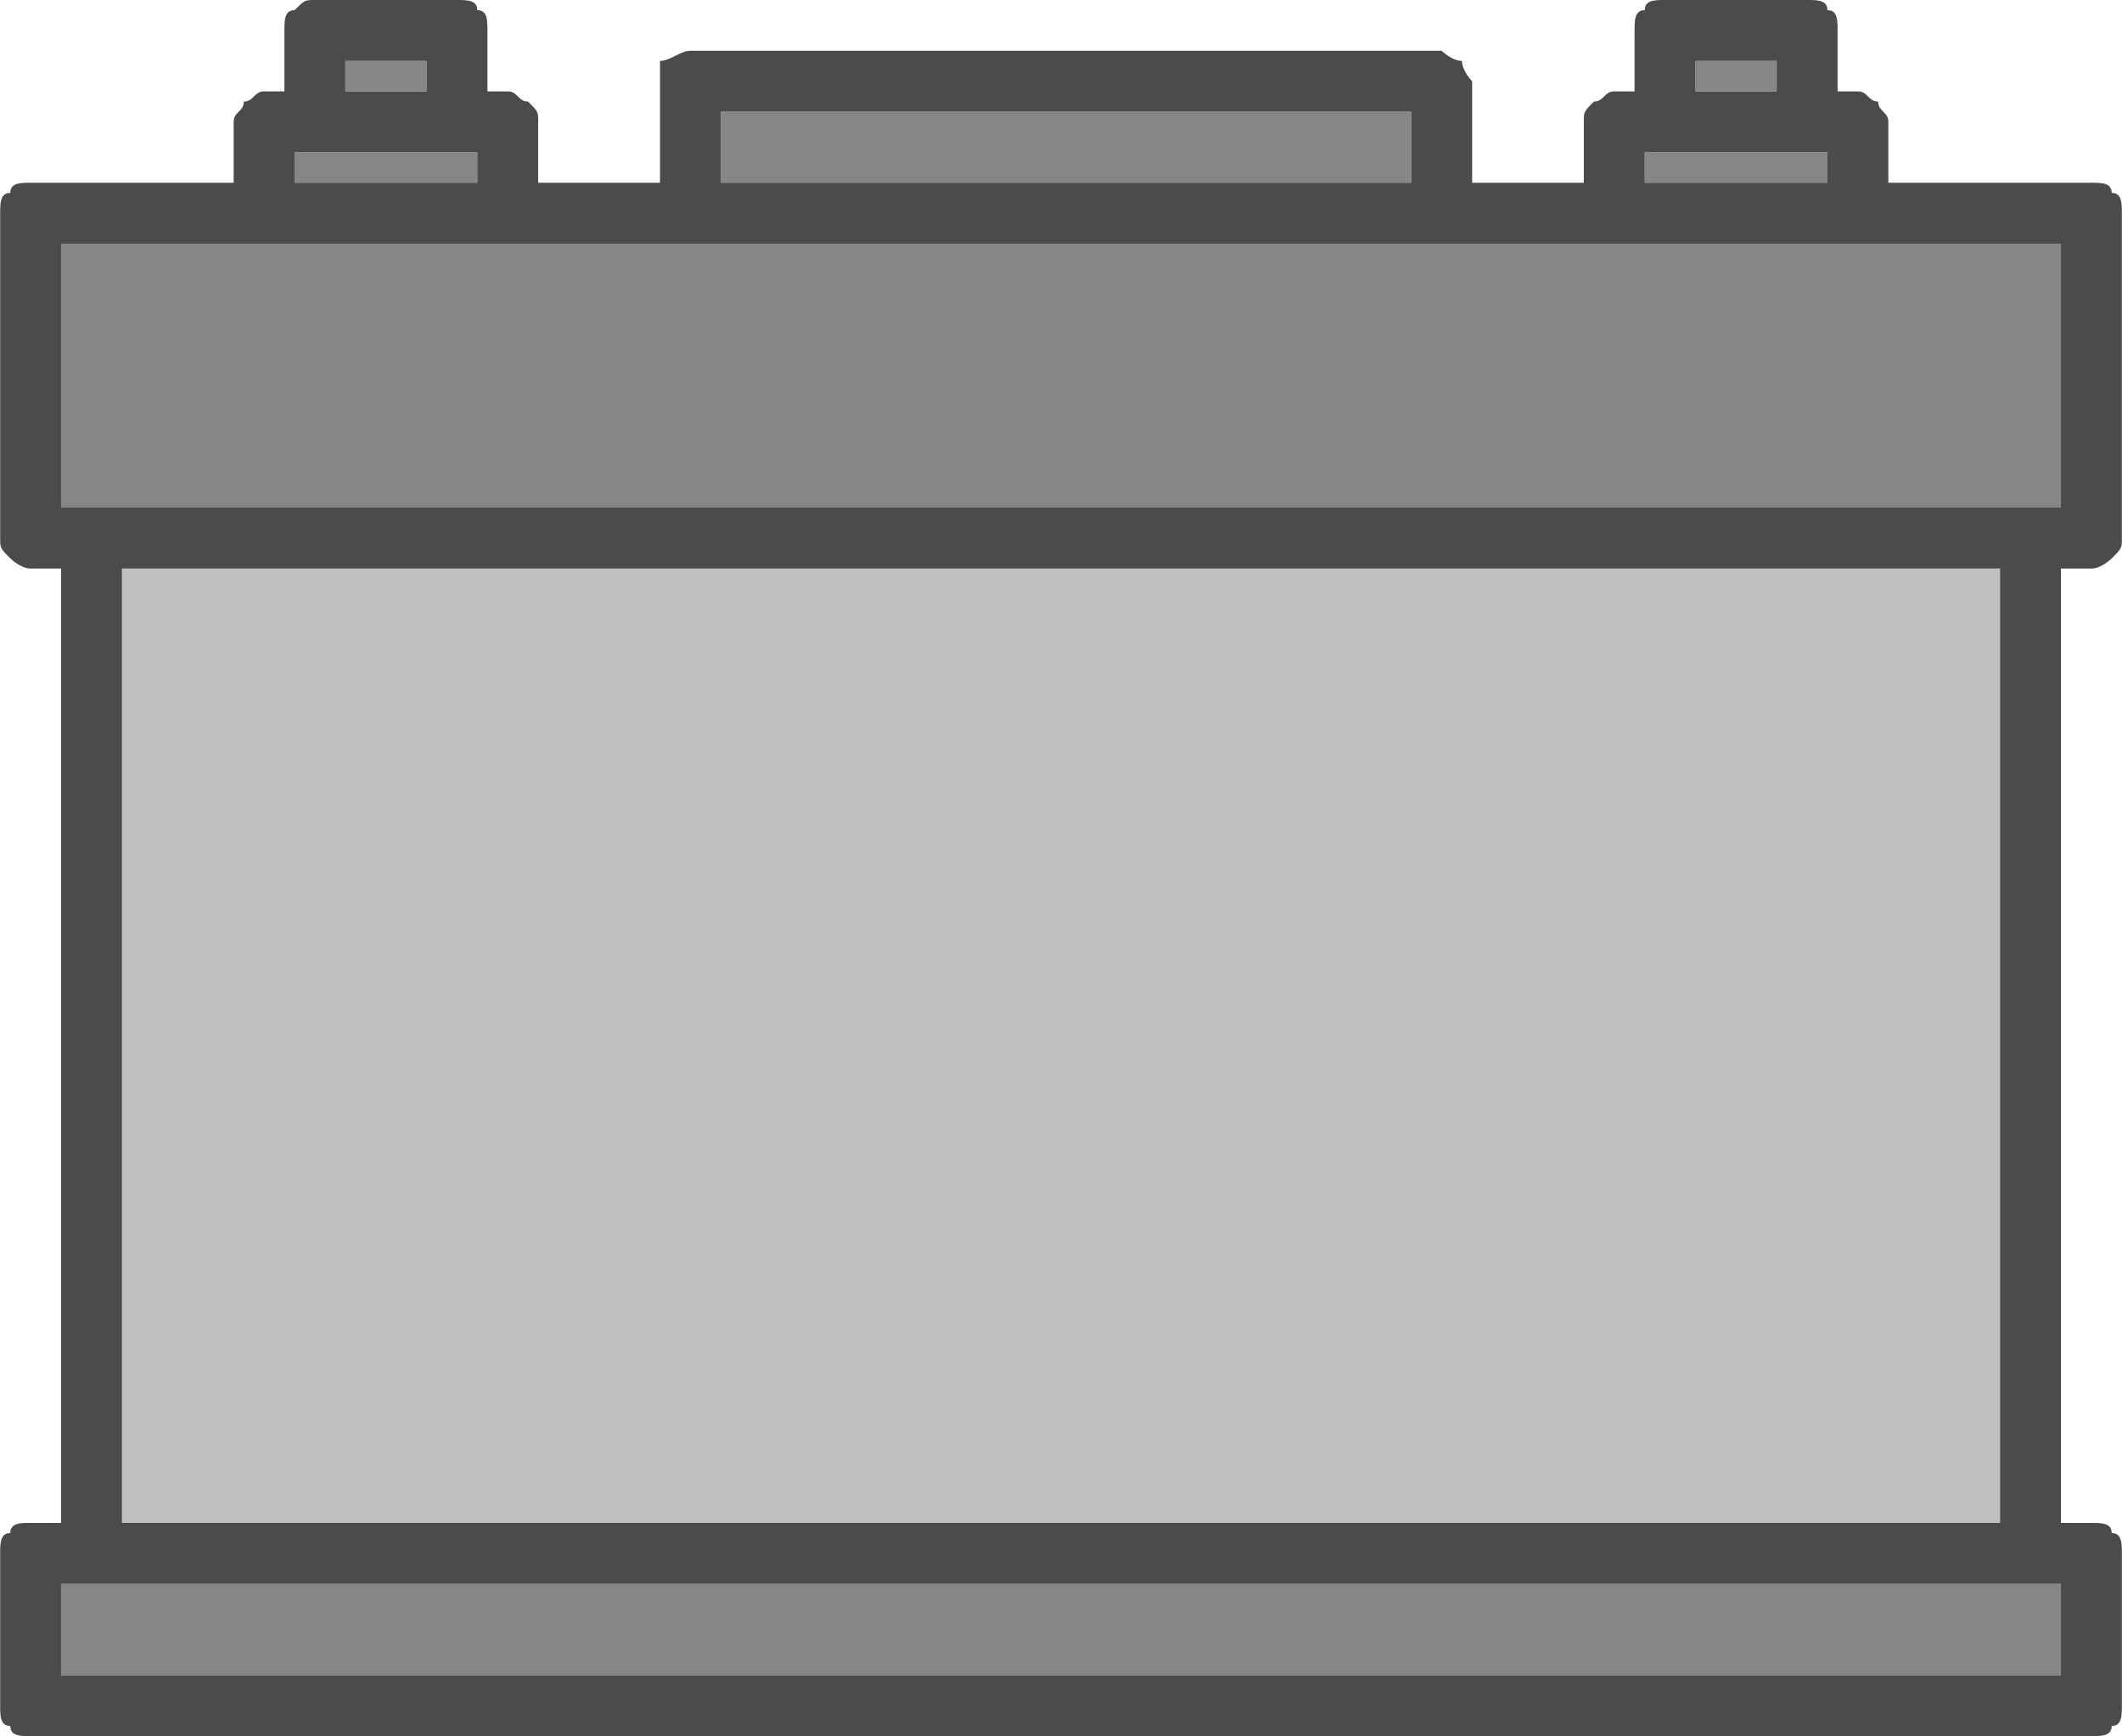 <?xml version="1.0" encoding="UTF-8"?>
<!DOCTYPE svg PUBLIC "-//W3C//DTD SVG 1.1//EN" "http://www.w3.org/Graphics/SVG/1.1/DTD/svg11.dtd">
<!-- Creator: CorelDRAW X7 -->
<svg xmlns="http://www.w3.org/2000/svg" xml:space="preserve" width="2.16in" height="1.767in" version="1.1" style="shape-rendering:geometricPrecision; text-rendering:geometricPrecision; image-rendering:optimizeQuality; fill-rule:evenodd; clip-rule:evenodd"
viewBox="0 0 209 171"
 xmlns:xlink="http://www.w3.org/1999/xlink">
 <defs>
  <style type="text/css">
   <![CDATA[
    .fil0 {fill:#BDBFC1}
    .fil1 {fill:#848688}
    .fil2 {fill:#4B4B4D}
   ]]>
  </style>
 </defs>
 <g id="Layer_x0020_1">

  <polygon class="fil0" points="197,56 12,56 12,150 197,150 "/>
  <path class="fil1" d="M203 24l-20 0c0,0 0,0 0,0l-24 0c0,0 0,0 0,0l-17 0c0,0 0,0 0,0l-74 0c-1,0 -1,0 -1,0l-17 0c0,0 0,0 0,0l-24 0c0,0 0,0 0,0l-20 0 0 26 197 0 0 -26zm-197 132l0 9 197 0 0 -9 -197 0zm41 -141l-2 0 0 0 -14 0 0 0 -2 0 0 3 18 0 0 -3zm92 -4l-68 0 0 7 68 0 0 -7zm36 -5l-8 0 0 3 8 0 0 -3zm-133 0l-8 0 0 3 8 0 0 -3zm138 9l-18 0 0 3 18 0 0 -3z"/>
  <path class="fil2" d="M6 50l0 -26 20 0c0,0 0,0 0,0l24 0c0,0 0,0 0,0l17 0c0,0 0,0 1,0l74 0c0,0 0,0 0,0l17 0c0,0 0,0 0,0l24 0c0,0 0,0 0,0l20 0 0 26 -197 0zm6 100l0 -94 185 0 0 94 -185 0zm-6 15l0 -9 197 0 0 9 -197 0zm23 -150l2 0 0 0 14 0 0 0 2 0 0 3 -18 0 0 -3zm5 -9l8 0 0 3 -8 0 0 -3zm37 5l68 0 0 7 -68 0 0 -7zm91 4l18 0 0 3 -18 0 0 -3zm5 -9l8 0 0 3 -8 0 0 -3zm39 50c1,0 2,-1 2,-1 1,-1 1,-1 1,-2l0 -32c0,-1 0,-2 -1,-2 0,-1 -1,-1 -2,-1l-20 0 0 -6c0,-1 -1,-1 -1,-2 -1,0 -1,-1 -2,-1l-2 0 0 -6c0,-1 0,-2 -1,-2 0,-1 -1,-1 -2,-1l-14 0c-1,0 -2,0 -2,1 -1,0 -1,1 -1,2l0 6 -2 0c-1,0 -1,1 -2,1 -1,1 -1,1 -1,2l0 6 -11 0 0 -10c0,0 -1,-1 -1,-2 -1,0 -2,-1 -2,-1l-74 0c-1,0 -2,1 -3,1 0,1 0,2 0,2l0 10 -12 0 0 -6c0,-1 0,-1 -1,-2 -1,0 -1,-1 -2,-1l-2 0 0 -6c0,-1 0,-2 -1,-2 0,-1 -1,-1 -2,-1l-14 0c-1,0 -1,0 -2,1 -1,0 -1,1 -1,2l0 6 -2 0c-1,0 -1,1 -2,1 0,1 -1,1 -1,2l0 6 -20 0c-1,0 -2,0 -2,1 -1,0 -1,1 -1,2l0 32c0,1 0,1 1,2 0,0 1,1 2,1l3 0 0 94 -3 0c-1,0 -2,0 -2,1 -1,0 -1,1 -1,2l0 15c0,1 0,2 1,2 0,1 1,1 2,1l203 0c1,0 2,0 2,-1 1,0 1,-1 1,-2l0 -15c0,-1 0,-2 -1,-2 0,-1 -1,-1 -2,-1l-3 0 0 -94 3 0z"/>
 </g>
</svg>
